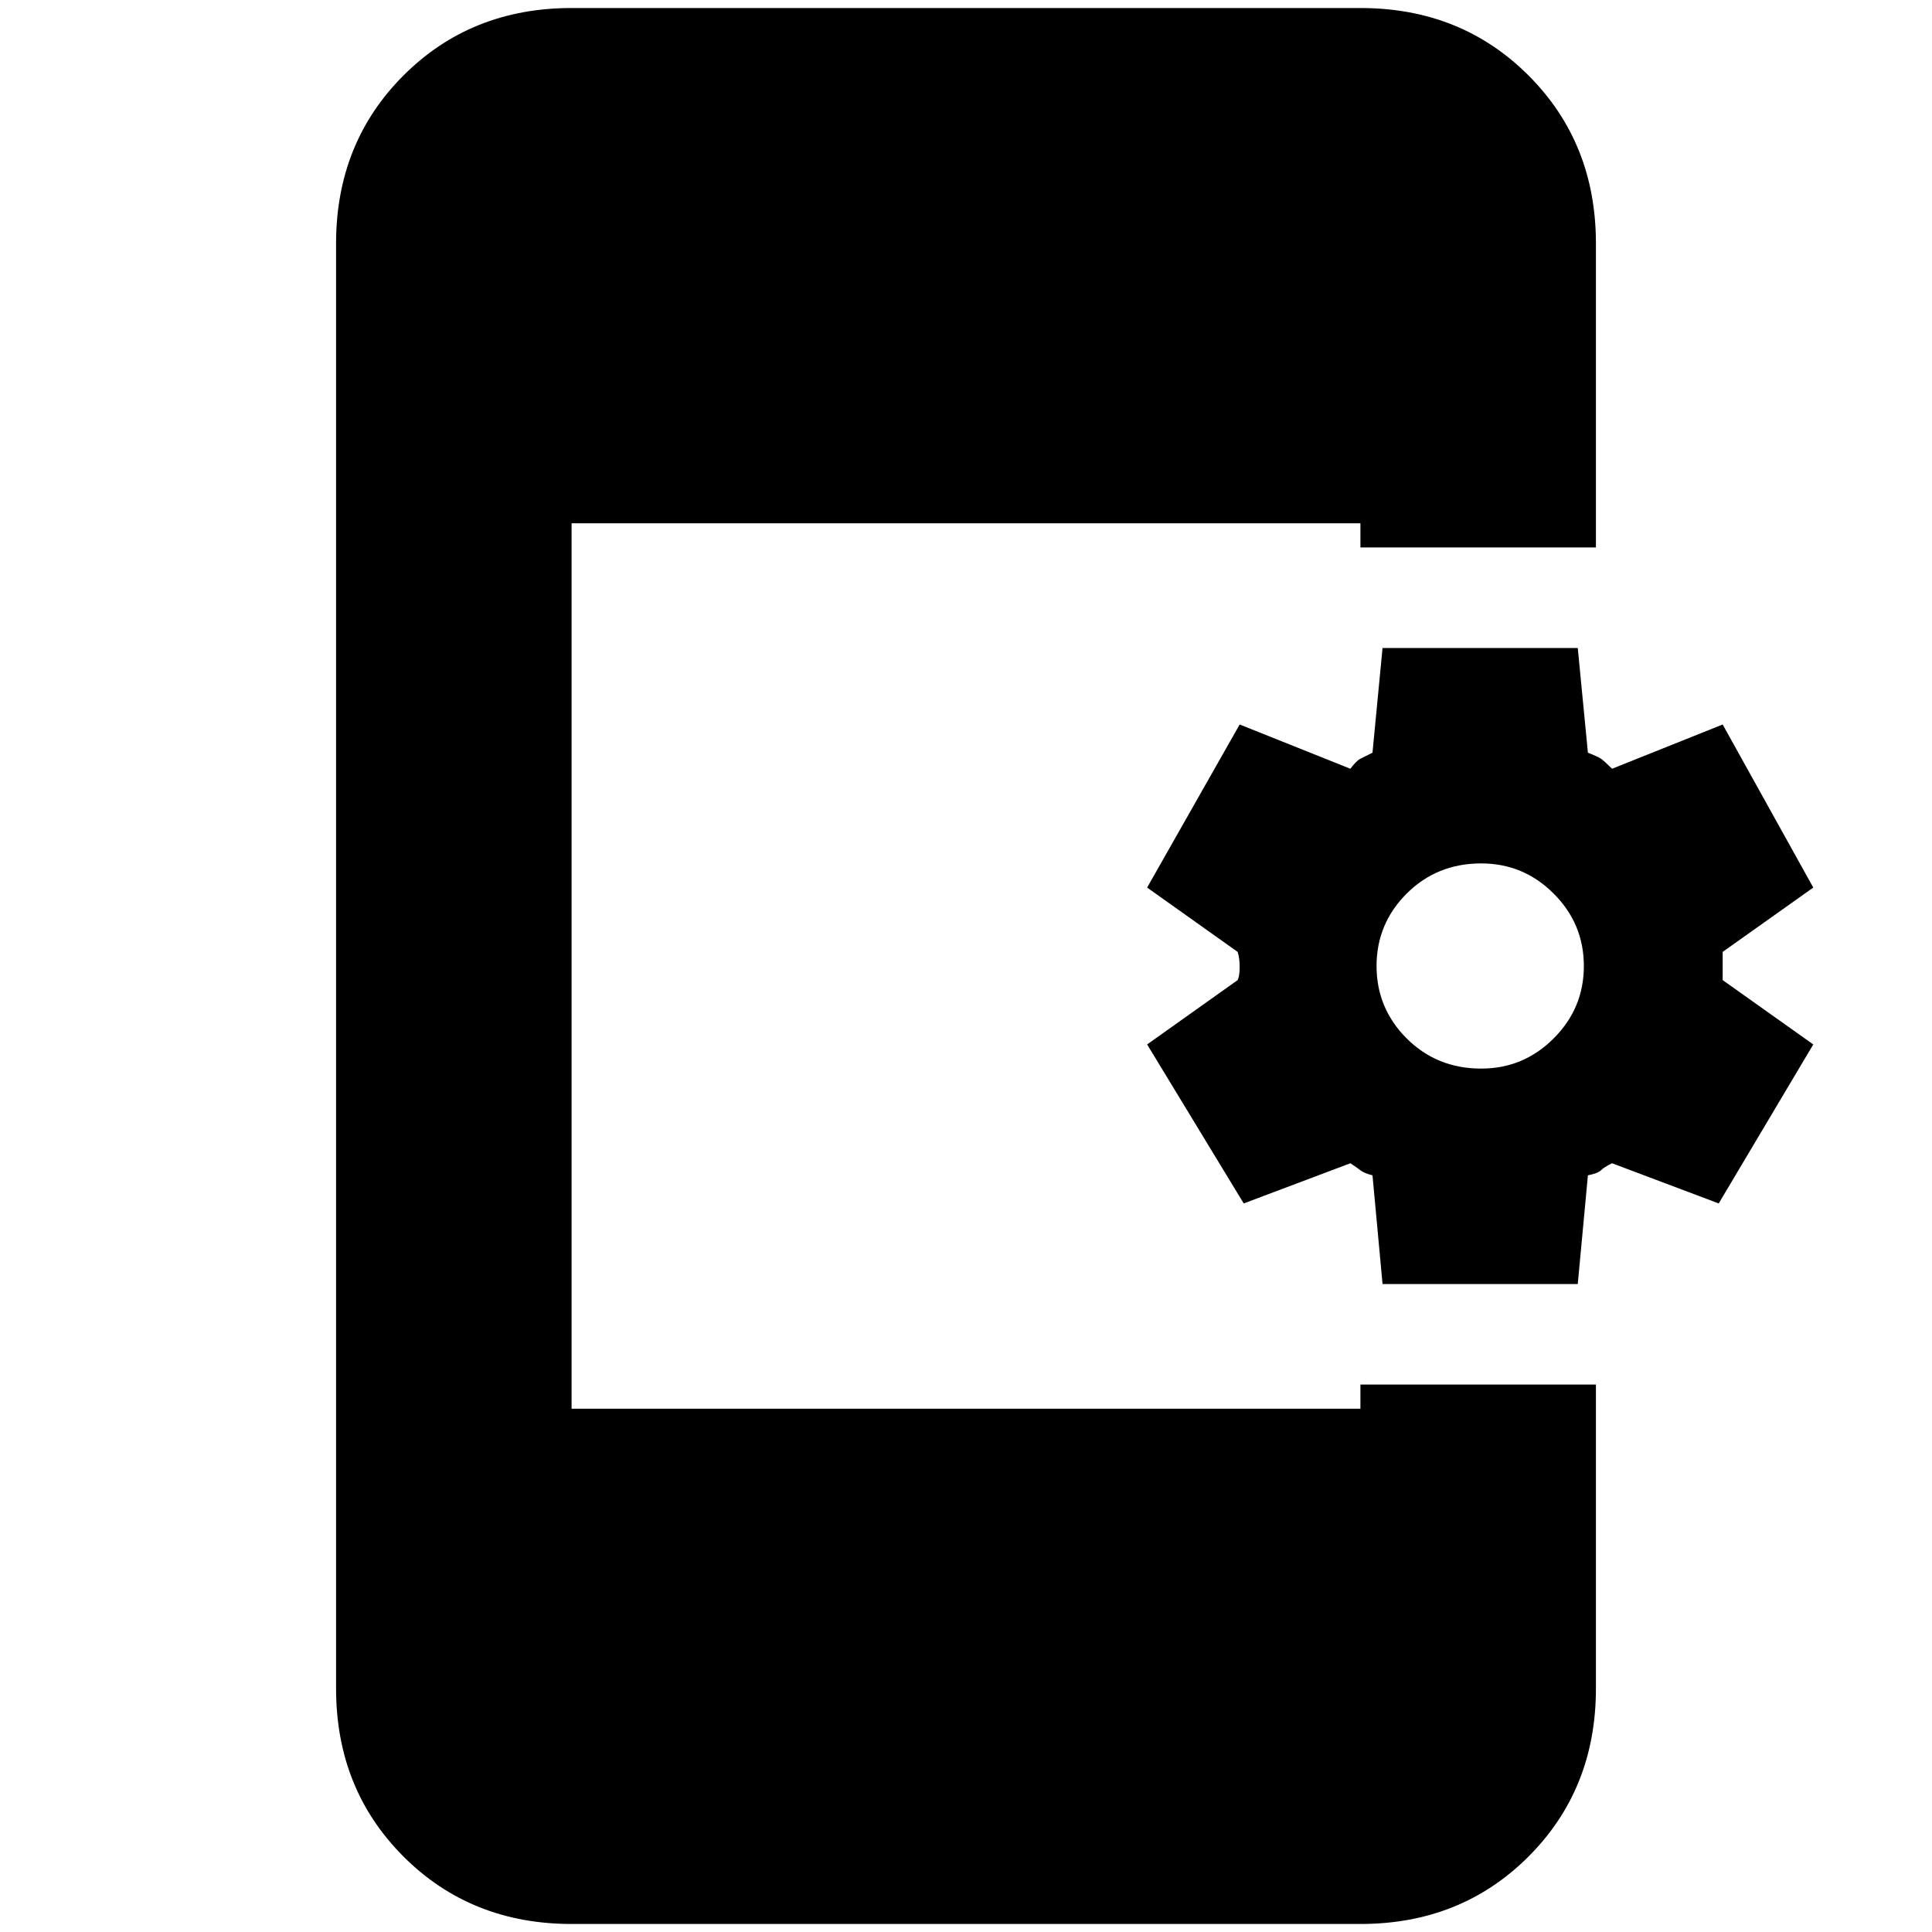 <svg xmlns="http://www.w3.org/2000/svg" height="20" width="20"><path d="m14.312 13.292-.104-1.125q-.083-.021-.125-.052-.041-.032-.104-.073l-1.104.416-1-1.646.937-.666q.021-.042.021-.136 0-.093-.021-.156l-.937-.666.958-1.688 1.146.458q.063-.083.104-.104l.125-.062.104-1.084h2.021l.105 1.084q.104.041.135.062.031.021.115.104l1.145-.458.938 1.688-.938.666V10.146l.938.666-.979 1.646-1.104-.416q-.084.041-.115.073-.031.031-.135.052l-.105 1.125Zm1.021-2.23q.438 0 .75-.312.313-.312.313-.75t-.313-.75q-.312-.312-.75-.312-.458 0-.771.312-.312.312-.312.75t.312.75q.313.312.771.312Zm-9.416 8.855q-1.042 0-1.74-.698t-.698-1.74V2.521q0-1.042.698-1.74t1.74-.698h8.166q1.042 0 1.74.698t.698 1.74v3.146h-2.438v-.25H5.917v9.166h8.166v-.25h2.438v3.146q0 1.042-.698 1.74t-1.74.698Z"/></svg>